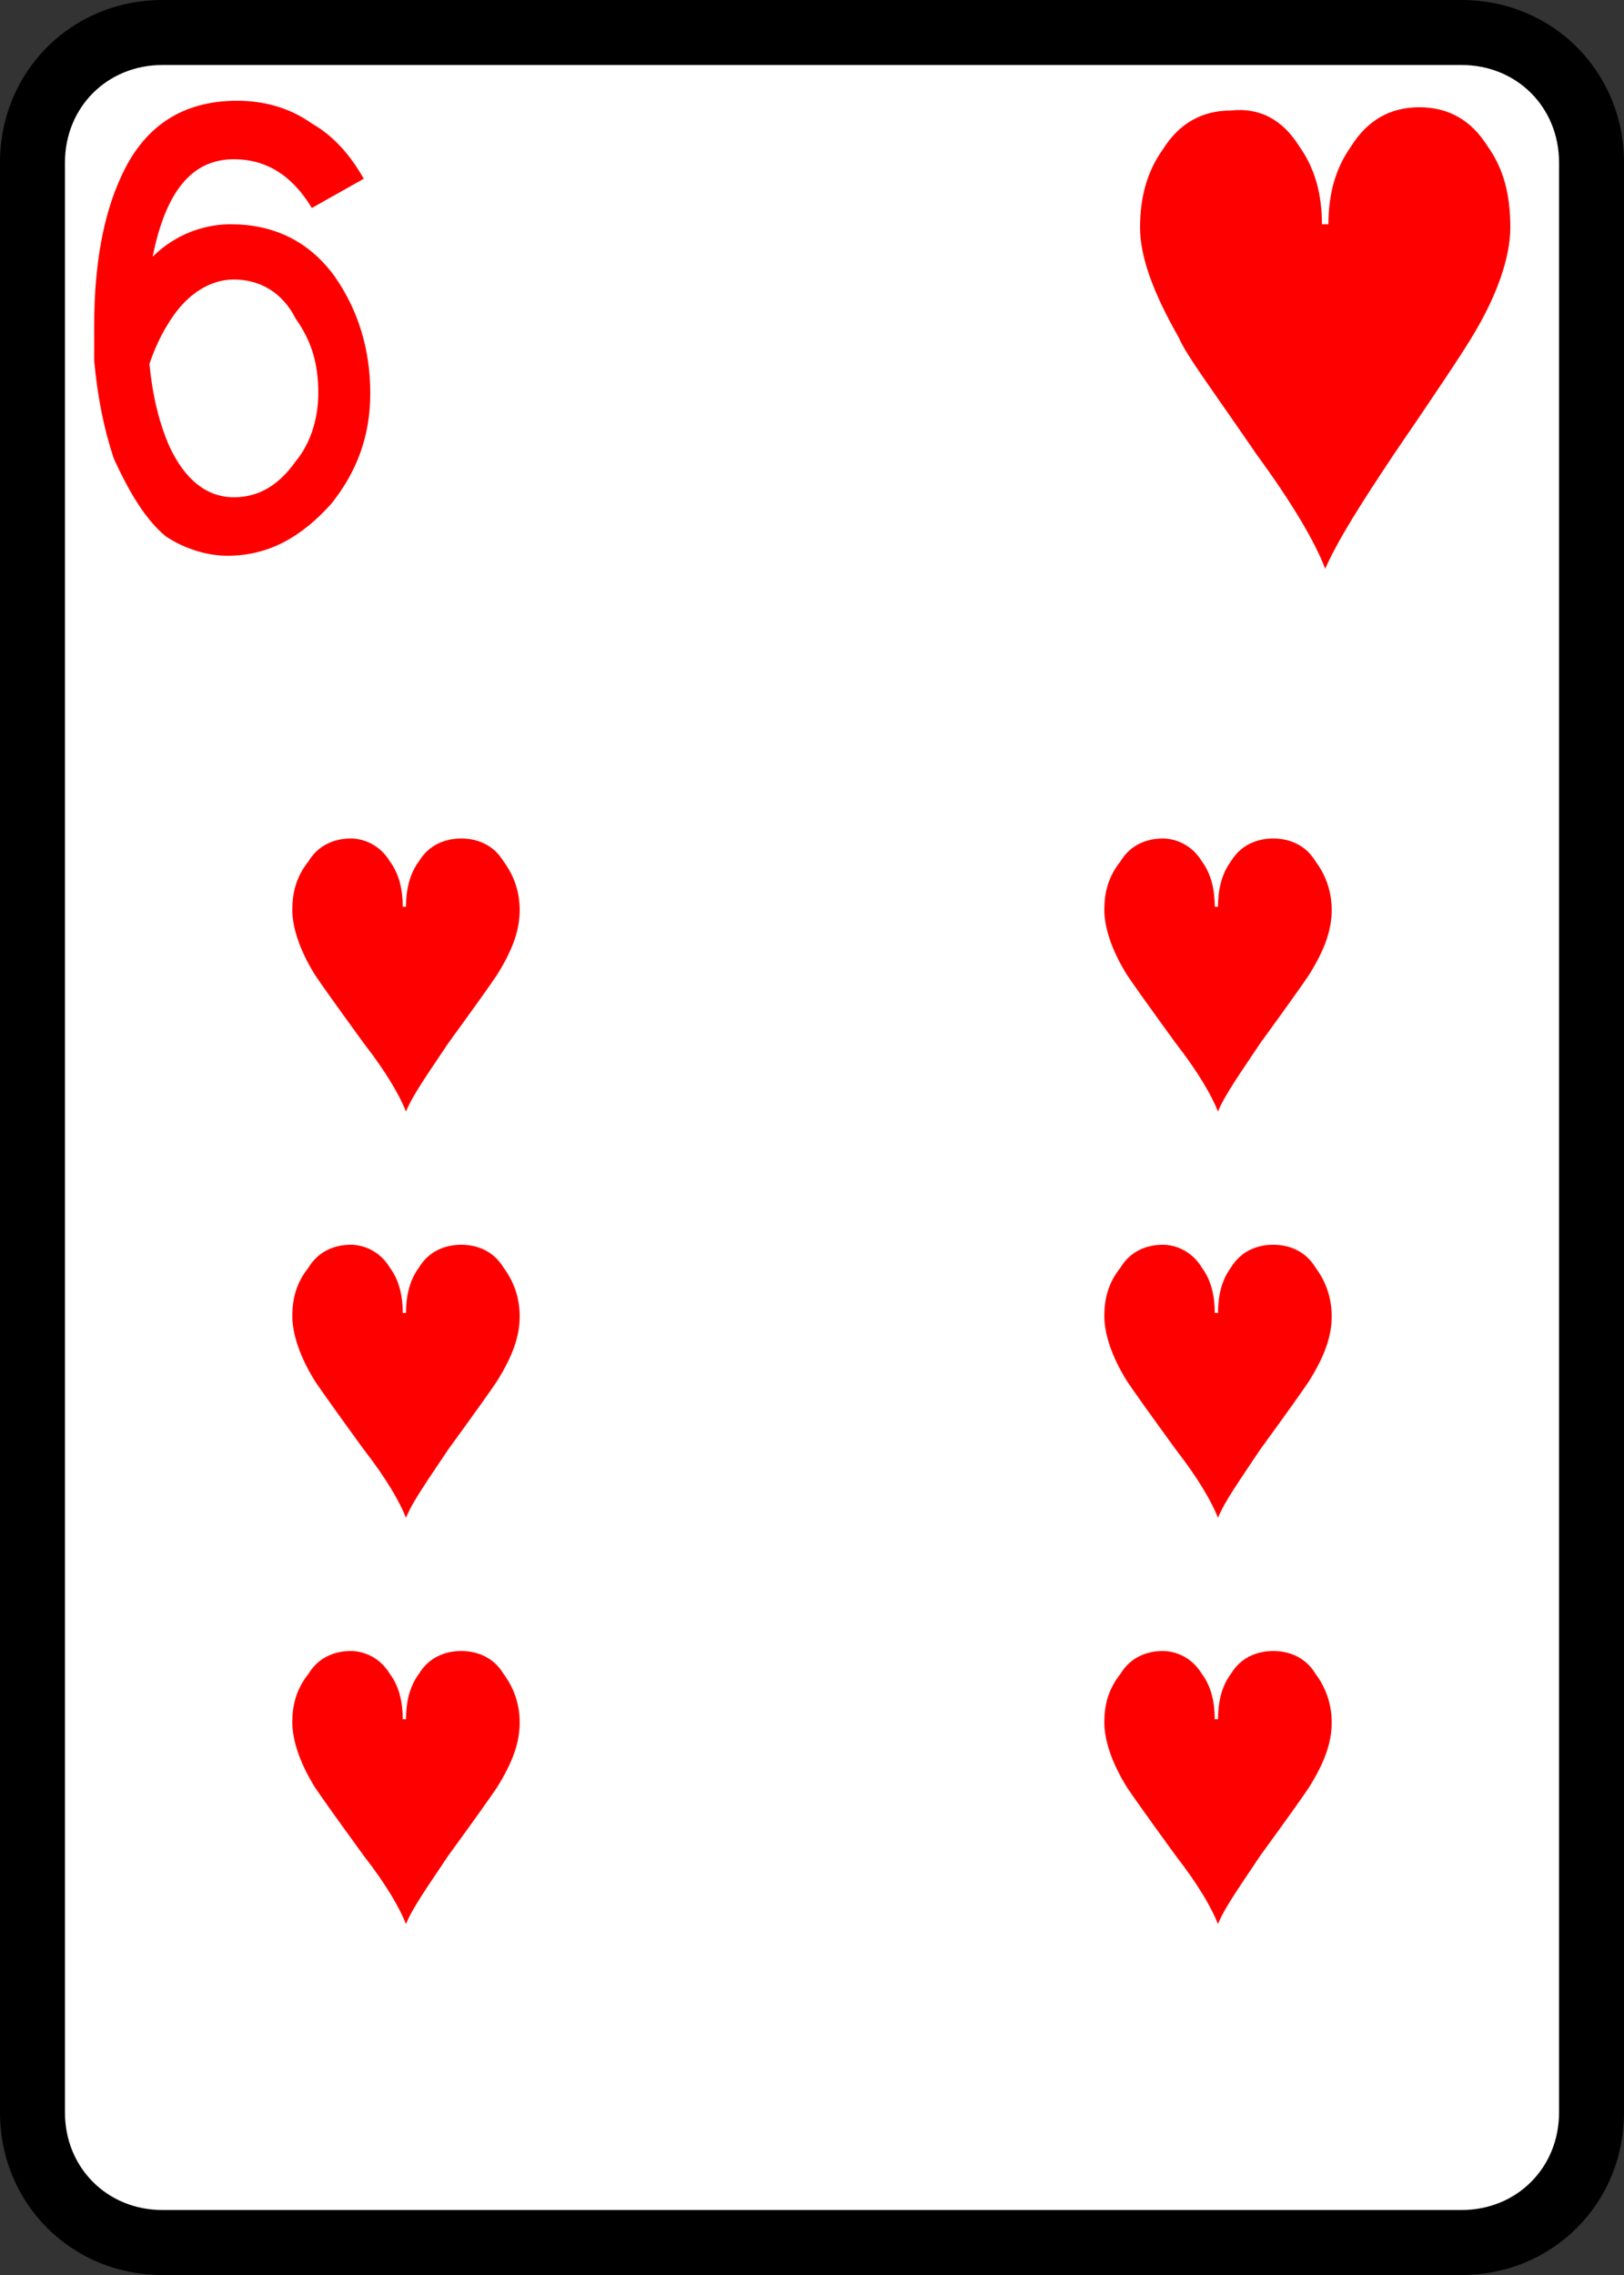 <svg xmlns="http://www.w3.org/2000/svg" viewBox="0 0 50 70"><rect x="0" y="0" width="50" height="70" fill="#333333" stroke="none"/><path fill="#FFF" d="M5 69c-2.2 0-4-1.8-4-4V5c0-2.2 1.8-4 4-4h40c2.2 0 4 1.8 4 4v60c0 2.2-1.8 4-4 4H5z"/><path d="M45 2c1.7 0 3 1.3 3 3v60c0 1.7-1.3 3-3 3H5c-1.7 0-3-1.3-3-3V5c0-1.7 1.3-3 3-3h40m0-2H5C2.2 0 0 2.2 0 5v60c0 2.8 2.2 5 5 5h40c2.8 0 5-2.2 5-5V5c0-2.8-2.2-5-5-5z"/><path fill="red" d="M2.9 11.1V10c0-1.9.3-3.4.8-4.5.7-1.6 1.9-2.4 3.6-2.4.8 0 1.6.2 2.3.7.7.4 1.2 1 1.6 1.7l-1.6.9c-.6-1-1.4-1.5-2.4-1.5-1.3 0-2.1 1-2.5 3 .7-.7 1.6-1 2.4-1 1.3 0 2.4.5 3.2 1.6.7 1 1.1 2.2 1.1 3.6 0 1.3-.4 2.4-1.2 3.4-.9 1-1.9 1.6-3.2 1.6-.6 0-1.3-.2-1.9-.6-.6-.5-1.1-1.3-1.6-2.4-.3-.9-.5-1.9-.6-3zm4.3 4.2c.8 0 1.4-.4 1.9-1.1.5-.6.7-1.4.7-2.1 0-.9-.2-1.6-.7-2.3C8.7 9 8 8.6 7.2 8.6c-.6 0-1.2.3-1.7.9-.4.5-.7 1.1-.9 1.7.1 1 .3 1.8.6 2.5.5 1.1 1.2 1.6 2 1.6zM40 4.5c.5.7.7 1.5.7 2.4h.2c0-.9.2-1.7.7-2.4.5-.8 1.2-1.2 2.1-1.2.9 0 1.6.4 2.1 1.2.5.7.7 1.5.7 2.5 0 .9-.4 2.1-1.2 3.4-.3.5-1.1 1.7-2.4 3.6-1 1.5-1.7 2.6-2.1 3.5-.3-.8-1-2-2.1-3.5-1.3-1.9-2.2-3.1-2.4-3.6-.8-1.4-1.2-2.5-1.2-3.4 0-.9.2-1.7.7-2.4.5-.8 1.2-1.2 2.1-1.2.9-.1 1.6.3 2.1 1.1z"/><g><path fill="red" d="M37 39c.3.4.4.9.4 1.4h.1c0-.5.1-1 .4-1.4.3-.5.8-.7 1.3-.7s1 .2 1.3.7c.3.4.5.9.5 1.5s-.2 1.2-.7 2c-.2.3-.7 1-1.5 2.1-.6.9-1.1 1.6-1.3 2.1-.2-.5-.6-1.2-1.3-2.1-.8-1.1-1.3-1.8-1.5-2.1-.5-.8-.7-1.5-.7-2s.1-1 .5-1.5c.3-.5.8-.7 1.3-.7.4 0 .9.2 1.2.7zM37 26.5c.3.4.4.9.4 1.4h.1c0-.5.1-1 .4-1.4.3-.5.8-.7 1.3-.7s1 .2 1.3.7c.3.4.5.9.5 1.5s-.2 1.2-.7 2c-.2.3-.7 1-1.5 2.1-.6.9-1.1 1.6-1.3 2.1-.2-.5-.6-1.2-1.3-2.1-.8-1.1-1.3-1.8-1.5-2.1-.5-.8-.7-1.5-.7-2s.1-1 .5-1.5c.3-.5.8-.7 1.3-.7.4 0 .9.2 1.2.7zM37 51.5c.3.4.4.9.4 1.4h.1c0-.5.1-1 .4-1.4.3-.5.8-.7 1.3-.7s1 .2 1.3.7c.3.4.5.9.5 1.5s-.2 1.2-.7 2c-.2.3-.7 1-1.5 2.1-.6.9-1.1 1.6-1.3 2.1-.2-.5-.6-1.2-1.3-2.1-.8-1.1-1.3-1.8-1.5-2.1-.5-.8-.7-1.5-.7-2s.1-1 .5-1.5c.3-.5.8-.7 1.3-.7.4 0 .9.2 1.2.7zM12 51.5c.3.4.4.9.4 1.4h.1c0-.5.1-1 .4-1.4.3-.5.8-.7 1.3-.7s1 .2 1.3.7c.3.4.5.9.5 1.5s-.2 1.2-.7 2c-.2.3-.7 1-1.5 2.1-.6.9-1.1 1.6-1.3 2.1-.2-.5-.6-1.2-1.3-2.1-.8-1.1-1.3-1.8-1.5-2.1-.5-.8-.7-1.5-.7-2s.1-1 .5-1.5c.3-.5.8-.7 1.3-.7.4 0 .9.2 1.2.7zM12 39c.3.4.4.9.4 1.4h.1c0-.5.1-1 .4-1.4.3-.5.8-.7 1.3-.7s1 .2 1.3.7c.3.4.5.9.5 1.5s-.2 1.2-.7 2c-.2.3-.7 1-1.5 2.1-.6.9-1.1 1.6-1.3 2.1-.2-.5-.6-1.2-1.3-2.1-.8-1.1-1.3-1.8-1.5-2.1-.5-.8-.7-1.5-.7-2s.1-1 .5-1.5c.3-.5.8-.7 1.3-.7.4 0 .9.2 1.2.7zM12 26.5c.3.4.4.9.4 1.4h.1c0-.5.1-1 .4-1.4.3-.5.8-.7 1.3-.7s1 .2 1.3.7c.3.4.5.9.5 1.5s-.2 1.2-.7 2c-.2.3-.7 1-1.5 2.1-.6.9-1.1 1.6-1.3 2.1-.2-.5-.6-1.2-1.3-2.1-.8-1.1-1.3-1.8-1.5-2.1-.5-.8-.7-1.5-.7-2s.1-1 .5-1.5c.3-.5.8-.7 1.3-.7.4 0 .9.2 1.2.7z"/></g></svg>